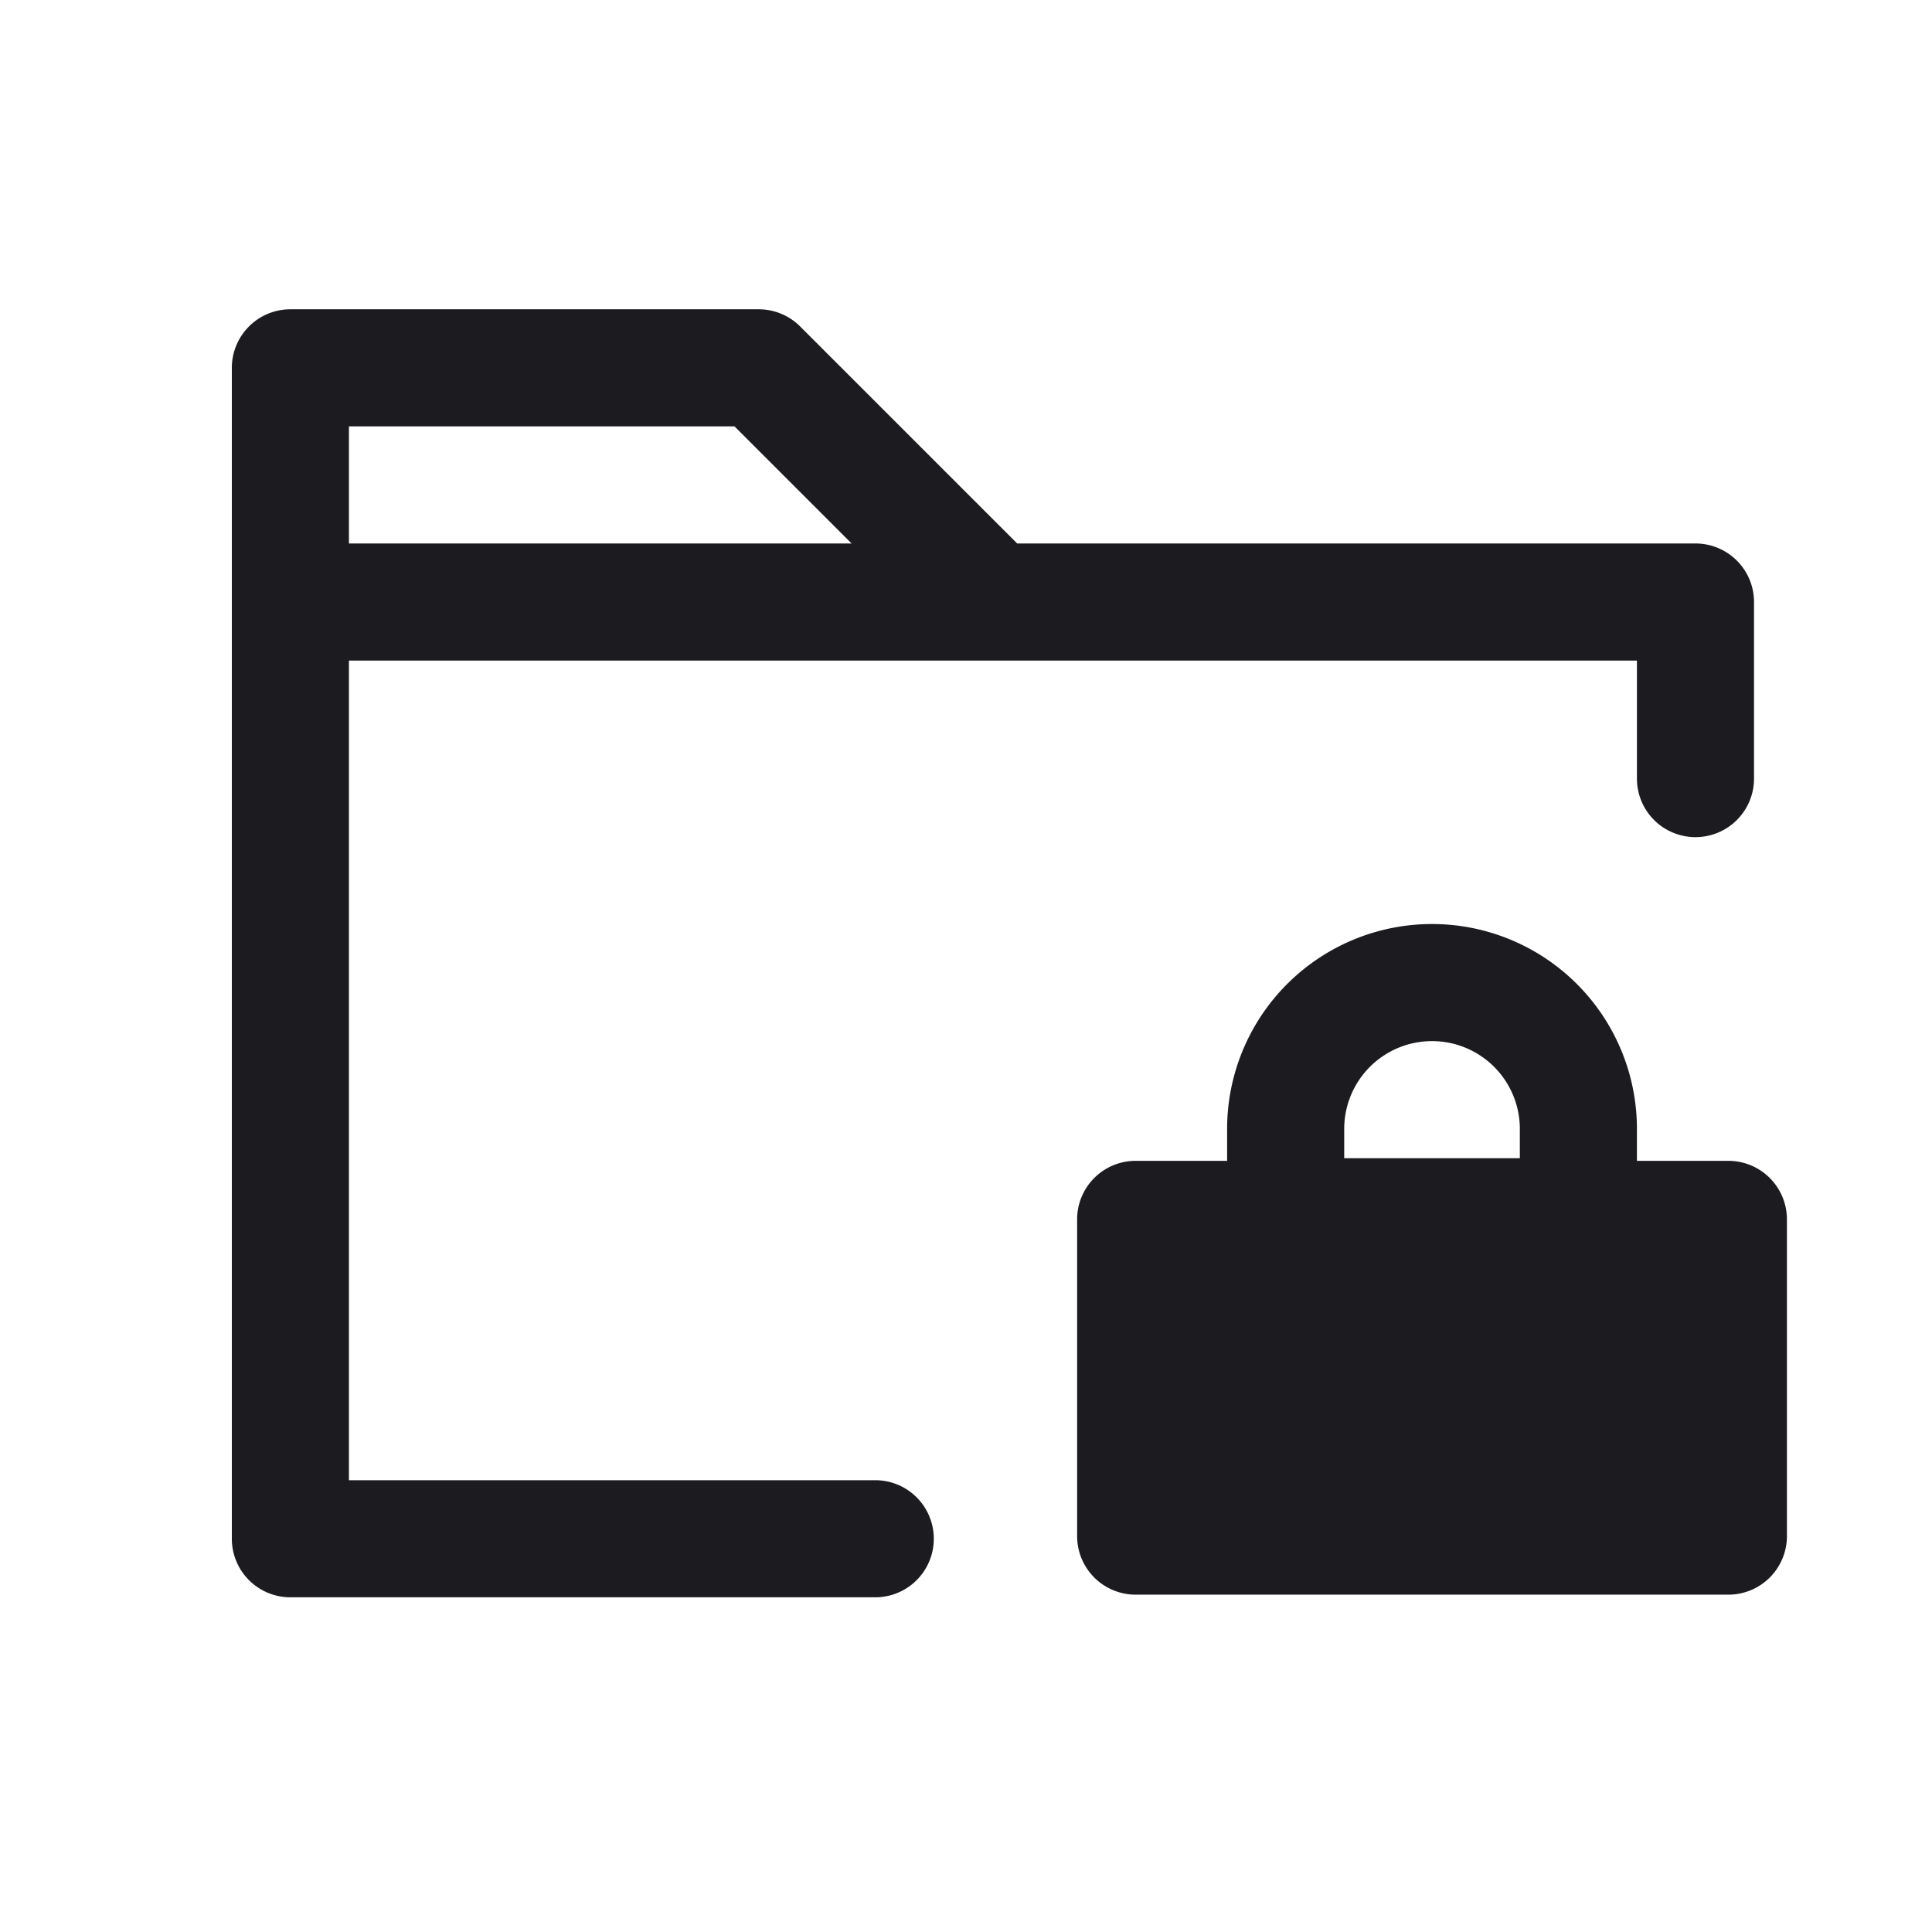 <svg width="33" height="33" fill="none" xmlns="http://www.w3.org/2000/svg"><path fill-rule="evenodd" clip-rule="evenodd" d="M4.96 5.283a1 1 0 0 0-1 1v20a1 1 0 0 0 1 1h9.99a1 1 0 0 0 0-2H5.96v-14h22v2.016a1 1 0 1 0 2 0v-3.016a1 1 0 0 0-1-1H17.374l-3.707-3.707a1 1 0 0 0-.707-.293h-8Zm9.586 4-2-2H5.96v2h8.586Zm3.852 11.545a1 1 0 0 1 1-1h1.562v-.545a3.5 3.5 0 1 1 7 0v.545h1.562a1 1 0 0 1 1 1v5.41a1 1 0 0 1-1 1H19.398a1 1 0 0 1-1-1v-5.41Zm4.562-1.545a1.5 1.5 0 1 1 3 0v.5h-3v-.5Z" fill="#1C1B1F"/></svg>